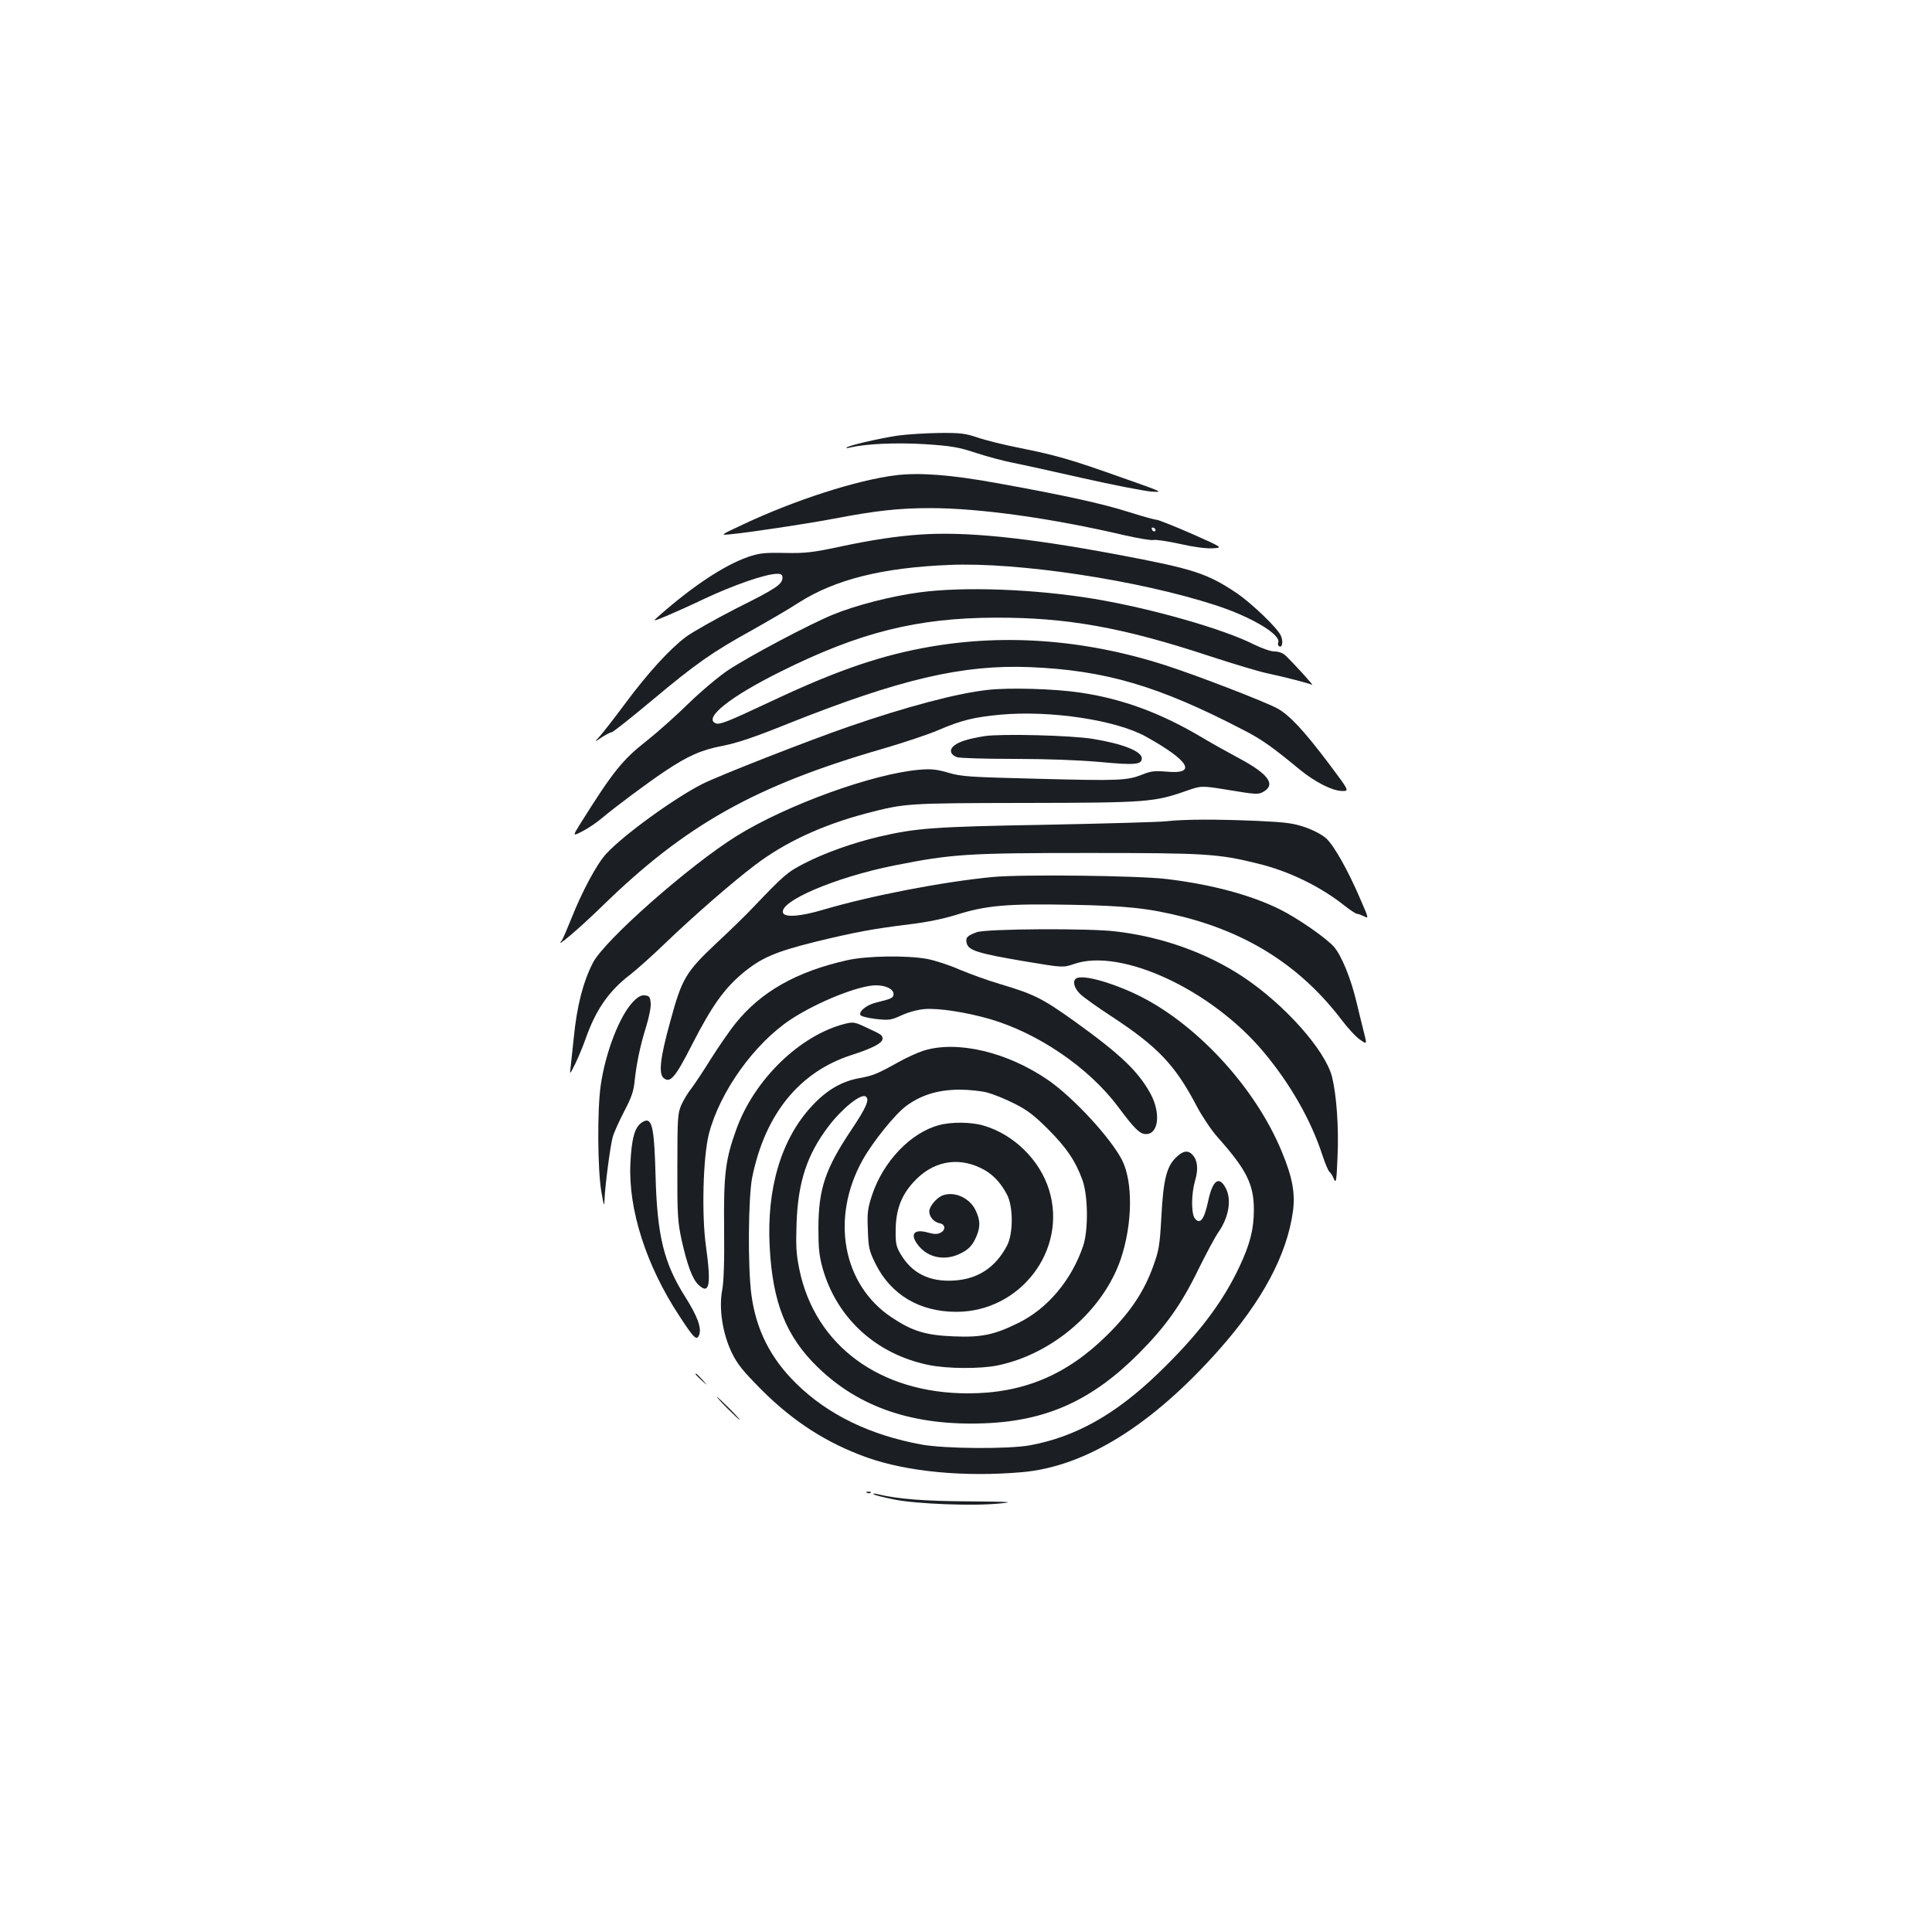 <?xml version="1.0" standalone="no"?>
<!DOCTYPE svg PUBLIC "-//W3C//DTD SVG 20010904//EN"
 "http://www.w3.org/TR/2001/REC-SVG-20010904/DTD/svg10.dtd">
<svg version="1.0" xmlns="http://www.w3.org/2000/svg"
 width="1000pt" height="1000pt" viewBox="0 0 1000 1000"
 preserveAspectRatio="xMidYMid meet">
<g transform="translate(0,1000) scale(0.1,-0.1)"
fill="#1b1f23" stroke="none">
<path d="M4644 7745 c-96 -15 -254 -51 -263 -62 -3 -3 6 -3 21 1 81 19 236 26
385 17 136 -9 173 -15 264 -45 58 -19 144 -42 190 -51 46 -9 210 -45 364 -80
154 -35 312 -65 350 -69 69 -5 68 -4 -140 69 -267 95 -345 118 -530 155 -82
16 -183 41 -224 55 -65 22 -90 25 -200 24 -69 -1 -167 -7 -217 -14z"/>
<path d="M4636 7540 c-202 -25 -524 -129 -791 -255 -120 -56 -120 -56 -60 -50
109 11 398 55 535 81 214 41 334 54 495 54 254 0 628 -52 1008 -141 71 -16
137 -27 147 -24 11 3 72 -6 136 -20 69 -16 137 -25 170 -23 55 3 55 3 -109 76
-90 39 -172 72 -182 72 -9 0 -73 18 -140 39 -133 43 -342 89 -688 151 -236 43
-399 55 -521 40z m1345 -283 c-1 -12 -15 -9 -19 4 -3 6 1 10 8 8 6 -3 11 -8
11 -12z"/>
<path d="M4760 7233 c-118 -8 -250 -28 -405 -61 -150 -32 -185 -36 -293 -34
-107 2 -132 -1 -191 -21 -122 -43 -282 -148 -456 -301 -40 -35 -40 -35 40 -2
44 19 127 56 185 84 157 74 324 132 383 132 20 0 27 -5 27 -20 0 -34 -32 -56
-239 -159 -109 -56 -226 -122 -260 -147 -84 -63 -196 -185 -314 -344 -55 -74
-114 -150 -131 -169 -31 -34 -31 -34 9 -7 22 14 45 26 51 26 7 0 101 75 210
166 227 190 310 248 516 362 80 45 189 108 241 142 188 120 432 182 782 196
355 15 978 -79 1375 -208 186 -60 342 -153 326 -194 -3 -7 -1 -16 5 -19 16
-10 22 24 9 54 -15 38 -149 166 -227 220 -156 104 -222 126 -627 202 -466 87
-781 119 -1016 102z"/>
<path d="M4760 6934 c-144 -19 -332 -67 -448 -115 -120 -49 -428 -212 -542
-287 -47 -31 -139 -108 -205 -172 -66 -65 -163 -151 -216 -193 -128 -100 -177
-162 -345 -430 -41 -66 -41 -66 10 -40 28 14 74 45 101 68 69 58 235 182 325
242 120 81 192 112 302 133 73 14 165 45 336 114 577 230 903 307 1252 293
390 -16 667 -97 1105 -325 94 -48 148 -86 292 -205 78 -64 168 -110 218 -111
40 -1 40 -1 -65 139 -131 174 -205 253 -268 288 -66 36 -427 175 -584 225
-425 136 -853 165 -1260 86 -240 -46 -464 -126 -798 -284 -200 -94 -244 -112
-265 -104 -67 26 75 139 338 269 408 203 705 277 1112 278 369 1 657 -51 1103
-198 125 -41 259 -81 297 -89 103 -22 221 -53 237 -61 13 -8 -95 111 -138 152
-14 13 -36 21 -57 21 -19 0 -65 16 -106 36 -157 80 -532 187 -826 236 -306 51
-674 65 -905 34z"/>
<path d="M5112 6429 c-157 -17 -421 -87 -716 -189 -204 -70 -679 -256 -761
-298 -144 -73 -407 -263 -497 -361 -48 -51 -126 -196 -183 -341 -21 -52 -42
-101 -48 -109 -39 -47 90 62 208 177 432 422 792 625 1456 817 106 31 235 74
286 96 121 52 185 67 323 80 259 23 596 -28 750 -113 227 -126 268 -197 108
-182 -61 5 -82 3 -125 -15 -79 -31 -118 -33 -538 -22 -356 9 -397 11 -465 31
-61 18 -89 21 -150 16 -240 -20 -688 -182 -947 -343 -246 -153 -688 -543 -745
-658 -51 -101 -82 -223 -98 -385 -6 -58 -13 -125 -16 -150 -6 -45 -6 -45 24
15 16 33 39 89 52 125 53 153 122 252 234 337 33 26 113 97 176 158 152 146
352 320 470 409 156 118 347 206 574 266 200 52 204 53 821 54 634 1 668 4
837 63 77 27 77 27 223 3 133 -22 149 -23 173 -9 68 38 28 93 -128 176 -58 31
-142 78 -187 105 -213 127 -413 201 -631 233 -132 20 -370 27 -480 14z"/>
<path d="M5097 6190 c-86 -14 -132 -28 -158 -49 -27 -21 -21 -47 14 -60 13 -5
145 -9 293 -9 170 0 334 -6 447 -16 181 -17 217 -14 217 19 0 36 -98 75 -250
100 -111 19 -477 28 -563 15z"/>
<path d="M6035 5749 c-38 -4 -320 -12 -625 -18 -578 -10 -668 -17 -861 -62
-132 -31 -279 -83 -384 -137 -90 -46 -106 -60 -271 -233 -33 -35 -116 -116
-185 -180 -160 -151 -179 -182 -240 -407 -52 -187 -61 -270 -34 -292 34 -28
60 2 149 177 99 193 163 284 258 364 97 81 169 112 377 164 206 50 296 67 490
91 85 10 174 28 241 49 155 49 265 58 589 52 292 -5 406 -18 583 -62 349 -89
616 -263 823 -535 31 -41 73 -87 94 -101 37 -26 37 -26 20 40 -9 36 -26 104
-37 151 -29 124 -79 247 -119 291 -42 46 -184 145 -278 192 -149 74 -352 129
-585 157 -144 18 -746 25 -898 11 -257 -24 -635 -97 -882 -170 -114 -34 -197
-41 -207 -16 -22 59 270 184 574 245 301 60 381 65 1008 65 607 0 670 -4 876
-55 161 -39 325 -119 450 -219 28 -22 57 -41 63 -41 6 0 22 -6 37 -13 24 -13
24 -11 -22 94 -60 140 -132 269 -173 308 -20 19 -63 42 -107 58 -64 22 -99 27
-249 34 -211 9 -380 9 -475 -2z"/>
<path d="M5056 5175 c-50 -18 -60 -28 -52 -58 9 -36 58 -52 295 -92 203 -34
203 -34 259 -15 243 86 714 -133 984 -457 137 -164 243 -350 302 -530 15 -46
32 -86 38 -89 5 -4 16 -20 22 -36 11 -26 14 -13 19 113 7 155 -5 319 -28 414
-35 139 -245 375 -460 518 -188 125 -420 208 -660 236 -137 17 -670 14 -719
-4z"/>
<path d="M4385 5030 c-263 -59 -446 -163 -578 -327 -30 -37 -87 -120 -127
-183 -39 -63 -85 -132 -101 -153 -17 -21 -40 -59 -52 -85 -19 -44 -21 -64 -21
-322 -1 -249 2 -285 22 -378 29 -130 56 -203 87 -232 57 -54 67 -2 39 200 -23
163 -15 461 15 580 56 218 235 469 425 594 137 90 352 176 440 176 52 0 91
-20 91 -45 0 -20 -11 -25 -93 -45 -46 -12 -86 -43 -79 -63 2 -7 37 -16 79 -21
71 -8 80 -6 135 19 34 16 83 29 118 32 72 6 216 -16 340 -52 249 -73 510 -251
661 -452 87 -117 114 -143 146 -143 65 0 77 109 23 209 -64 117 -156 204 -395
376 -164 117 -207 139 -382 191 -68 20 -163 55 -213 76 -49 22 -123 46 -163
54 -104 20 -316 17 -417 -6z"/>
<path d="M5567 4933 c-16 -16 -5 -51 26 -80 17 -16 91 -69 162 -115 239 -157
328 -251 440 -465 27 -51 75 -123 108 -160 149 -167 187 -244 187 -374 0 -102
-20 -179 -75 -296 -88 -187 -216 -355 -422 -553 -219 -211 -427 -328 -663
-371 -110 -20 -438 -18 -560 4 -267 49 -486 155 -650 317 -133 131 -207 279
-231 460 -19 145 -16 500 4 604 66 328 244 548 514 635 115 37 166 65 161 88
-3 17 -5 18 -91 58 -53 25 -62 26 -103 16 -233 -59 -470 -288 -563 -547 -56
-155 -66 -230 -63 -514 2 -167 -2 -277 -10 -318 -18 -94 2 -224 49 -322 30
-62 57 -95 157 -196 164 -163 335 -273 541 -347 210 -75 506 -103 805 -77 329
29 673 243 1020 634 223 252 350 488 382 714 13 94 -2 178 -57 310 -139 339
-454 677 -766 821 -141 65 -278 99 -302 74z"/>
<path d="M3277 4815 c-70 -72 -144 -264 -168 -435 -18 -126 -16 -439 4 -550
12 -72 15 -78 16 -40 2 66 29 275 42 323 6 23 33 83 59 133 38 73 50 105 55
160 10 93 29 183 60 282 14 46 25 99 23 120 -3 32 -7 37 -29 40 -20 2 -36 -6
-62 -33z"/>
<path d="M4778 4561 c-31 -10 -87 -36 -125 -57 -109 -61 -135 -72 -203 -84
-94 -17 -170 -61 -248 -145 -158 -170 -235 -426 -218 -730 15 -289 86 -464
249 -622 215 -209 497 -304 862 -290 322 12 558 119 800 362 139 140 219 252
308 435 39 79 85 165 102 190 55 78 71 169 40 229 -35 68 -69 43 -92 -68 -20
-93 -42 -122 -69 -87 -19 27 -18 128 2 196 17 58 13 104 -13 132 -24 27 -51
22 -88 -15 -47 -47 -64 -115 -74 -308 -8 -146 -13 -173 -41 -250 -48 -134
-118 -239 -239 -359 -209 -207 -435 -302 -721 -302 -454 0 -790 246 -872 639
-17 82 -19 122 -15 243 8 213 54 354 166 501 68 90 166 169 191 154 23 -14 5
-56 -74 -174 -135 -202 -169 -304 -170 -506 0 -106 4 -145 22 -210 74 -259
277 -444 548 -500 97 -20 269 -21 360 -2 285 60 544 285 635 550 61 181 64
398 7 512 -59 115 -250 322 -382 414 -212 146 -473 208 -648 152z m332 -216
c30 -8 93 -33 140 -57 68 -34 103 -61 175 -133 95 -95 141 -163 177 -261 30
-80 32 -262 4 -344 -60 -176 -184 -324 -336 -398 -126 -62 -191 -75 -335 -69
-145 6 -213 27 -321 99 -253 169 -316 514 -149 814 53 95 168 237 226 280 78
57 164 83 274 84 50 0 115 -7 145 -15z"/>
<path d="M4859 4176 c-145 -39 -287 -187 -345 -361 -23 -70 -26 -92 -22 -181
3 -92 6 -107 40 -176 80 -160 228 -248 418 -248 332 0 576 321 480 631 -48
155 -182 287 -339 333 -64 19 -167 20 -232 2z m218 -222 c57 -27 101 -72 135
-137 33 -61 33 -203 0 -265 -60 -113 -150 -172 -273 -180 -128 -8 -218 37
-277 136 -24 41 -27 57 -26 127 1 101 28 176 91 245 96 107 225 135 350 74z"/>
<path d="M4880 3813 c-32 -12 -70 -57 -70 -83 0 -29 24 -56 55 -62 28 -5 31
-34 4 -48 -16 -9 -32 -9 -65 0 -76 22 -98 -10 -47 -71 50 -59 132 -75 208 -40
48 22 69 44 90 94 20 49 19 82 -6 134 -31 63 -108 98 -169 76z"/>
<path d="M3311 4181 c-29 -29 -42 -83 -48 -201 -12 -238 81 -530 253 -791 77
-118 90 -130 103 -98 13 36 -9 96 -72 196 -111 175 -146 317 -154 633 -6 221
-16 280 -47 280 -9 0 -25 -9 -35 -19z"/>
<path d="M3600 2887 c0 -2 15 -16 33 -33 32 -29 32 -29 3 4 -28 30 -36 37 -36
29z"/>
<path d="M3765 2710 c33 -33 62 -60 64 -60 3 0 -21 27 -54 60 -33 33 -62 60
-64 60 -3 0 21 -27 54 -60z"/>
<path d="M4488 2273 c7 -3 16 -2 19 1 4 3 -2 6 -13 5 -11 0 -14 -3 -6 -6z"/>
<path d="M4521 2266 c3 -4 51 -16 105 -27 118 -24 412 -35 549 -21 78 8 58 9
-160 11 -228 1 -368 12 -472 37 -15 4 -25 4 -22 0z"/>
</g>
</svg>

